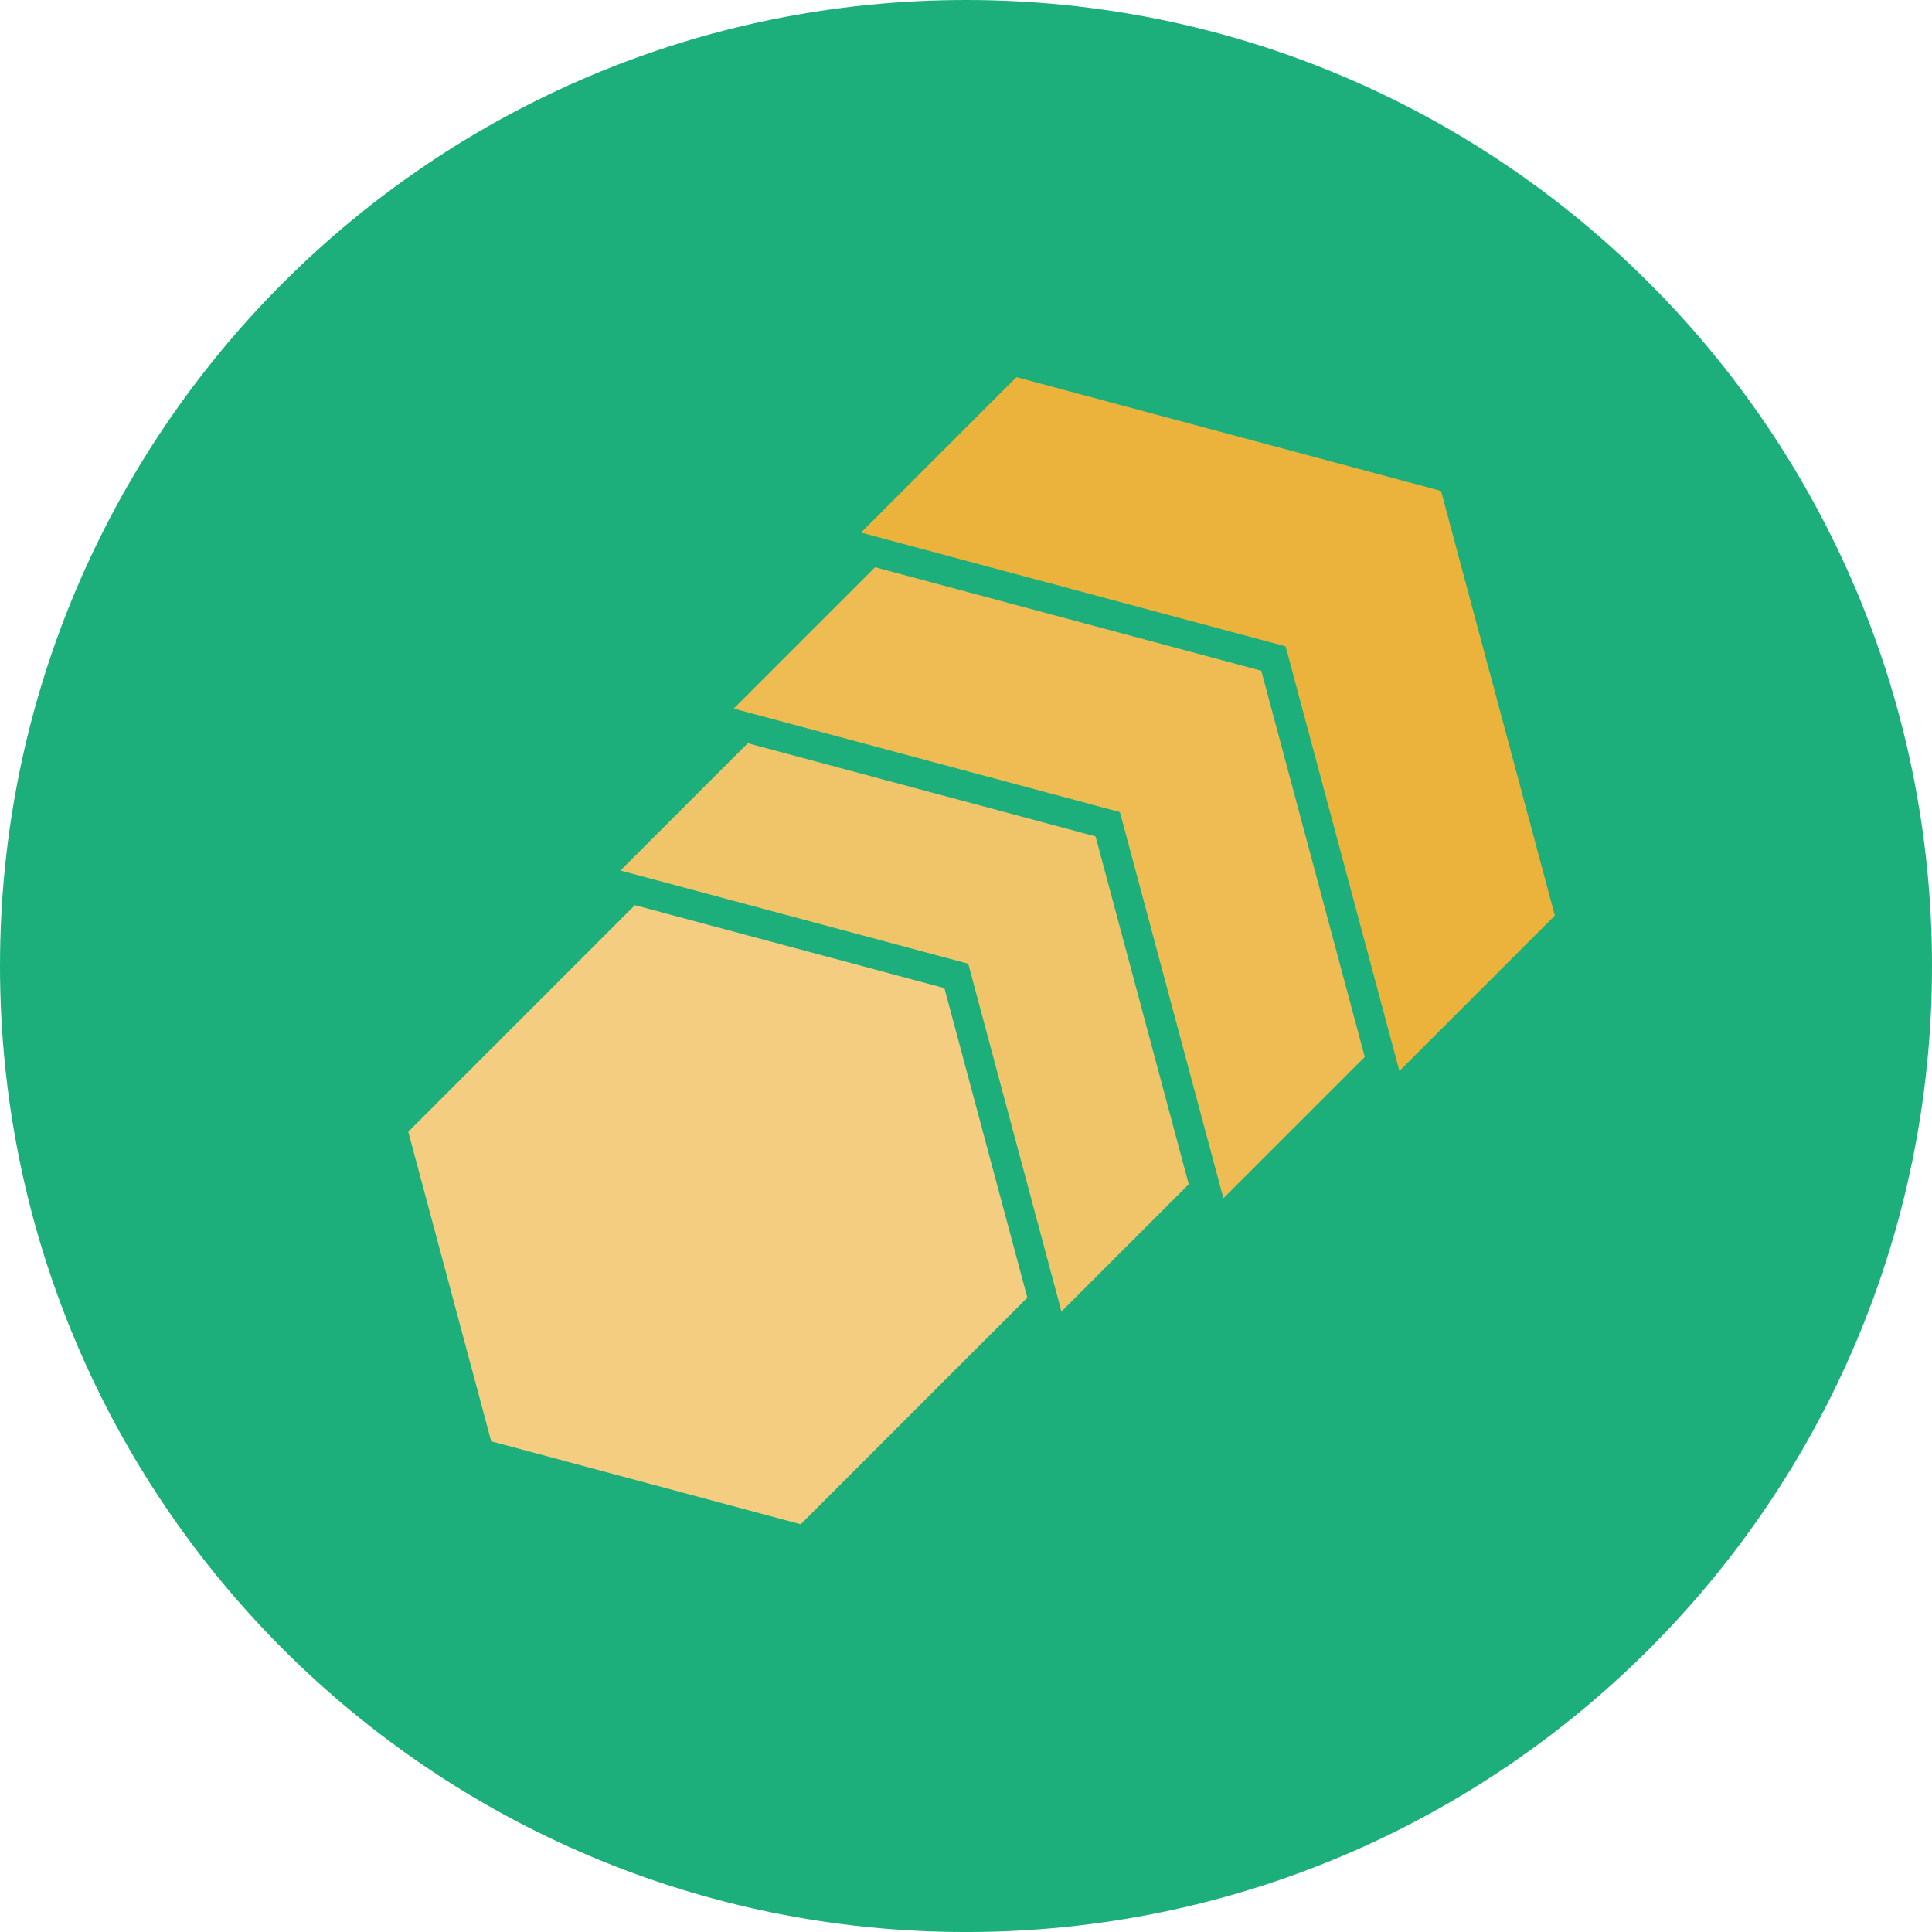 <?xml version="1.0" encoding="UTF-8" standalone="no"?>
<!-- Generator: Adobe Illustrator 18.0.0, SVG Export Plug-In . SVG Version: 6.00 Build 0)  -->

<svg
   version="1.1"
   id="Capa_1"
   x="0px"
   y="0px"
   viewBox="0 0 112.195 112.195"
   style="enable-background:new 0 0 112.195 112.195;"
   xml:space="preserve"
   sodipodi:docname="hex-final-logo.svg"
   inkscape:export-filename="C:\Users\Administrator\Desktop\logo512.png"
   inkscape:export-xdpi="438.09439"
   inkscape:export-ydpi="438.09439"
   inkscape:version="1.1.2 (b8e25be833, 2022-02-05)"
   xmlns:inkscape="http://www.inkscape.org/namespaces/inkscape"
   xmlns:sodipodi="http://sodipodi.sourceforge.net/DTD/sodipodi-0.dtd"
   xmlns="http://www.w3.org/2000/svg"
   xmlns:svg="http://www.w3.org/2000/svg"><defs
   id="defs43">
	
	

		
	</defs><sodipodi:namedview
   id="namedview41"
   pagecolor="#ffffff"
   bordercolor="#666666"
   borderopacity="1.0"
   inkscape:pageshadow="2"
   inkscape:pageopacity="0.0"
   inkscape:pagecheckerboard="0"
   showgrid="false"
   inkscape:zoom="7.7810954"
   inkscape:cx="51.727936"
   inkscape:cy="54.555301"
   inkscape:window-width="1756"
   inkscape:window-height="1082"
   inkscape:window-x="197"
   inkscape:window-y="130"
   inkscape:window-maximized="0"
   inkscape:current-layer="Capa_1"
   inkscape:snap-object-midpoints="true" />
<path
   id="XMLID_59_"
   style="fill:#1caf7b;fill-opacity:1"
   d="m 112.195,56.097 c 0,30.983 -25.114,56.099 -56.097,56.099 C 25.115,112.195 0,87.08 0,56.097 0,25.117 25.115,0 56.099,0 c 30.982,0 56.096,25.117 56.096,56.097 z" />
<g
   id="g10">
</g>
<g
   id="g12">
</g>
<g
   id="g14">
</g>
<g
   id="g16">
</g>
<g
   id="g18">
</g>
<g
   id="g20">
</g>
<g
   id="g22">
</g>
<g
   id="g24">
</g>
<g
   id="g26">
</g>
<g
   id="g28">
</g>
<g
   id="g30">
</g>
<g
   id="g32">
</g>
<g
   id="g34">
</g>
<g
   id="g36">
</g>
<g
   id="g38">
</g>
<g
   id="g24305"
   transform="rotate(-45,60.272,66.177)"><path
     id="path888-6-5"
     style="fill:#ecb33c;fill-opacity:1;stroke:none;stroke-width:2.059;stroke-linejoin:round"
     d="m 90.698,78.206 h -12.764 v 0 L 90.697,56.098 77.934,33.99 v 0 h 12.764 l 12.764,22.108 z"
     sodipodi:nodetypes="ccccccccc" /><path
     id="path888-6-4"
     style="fill:#efbc53;fill-opacity:1;stroke:none;stroke-width:1.872;stroke-linejoin:round"
     d="M 77.088,76.206 H 65.479 v 0 l 11.609,-20.108 -11.609,-20.108 v 0 H 77.088 L 88.697,56.098 Z"
     sodipodi:nodetypes="ccccccccc" /><path
     id="path888-6-9"
     style="fill:#f0c56a;fill-opacity:1;stroke:none;stroke-width:1.686;stroke-linejoin:round"
     d="M 64.633,74.206 H 54.179 v 0 L 64.633,56.097 54.179,37.989 v 0 H 64.633 L 75.088,56.097 Z"
     sodipodi:nodetypes="ccccccccc" /><path
     sodipodi:type="star"
     style="fill:#f4cd81;fill-opacity:1;stroke-width:2;stroke-linejoin:round"
     id="path23605"
     inkscape:flatsided="true"
     sodipodi:sides="6"
     sodipodi:cx="23.752413"
     sodipodi:cy="55.969704"
     sodipodi:r1="25.527821"
     sodipodi:r2="22.10774"
     sodipodi:arg1="-3.1415723"
     sodipodi:arg2="-2.6179735"
     inkscape:rounded="0"
     inkscape:randomized="0"
     d="m -1.775,55.969 12.764,-22.107 25.528,5.19e-4 12.763,22.108 -12.764,22.107 -25.528,-5.2e-4 z"
     transform="matrix(0.729,0,0,0.729,26.727,15.317)" /></g></svg>
